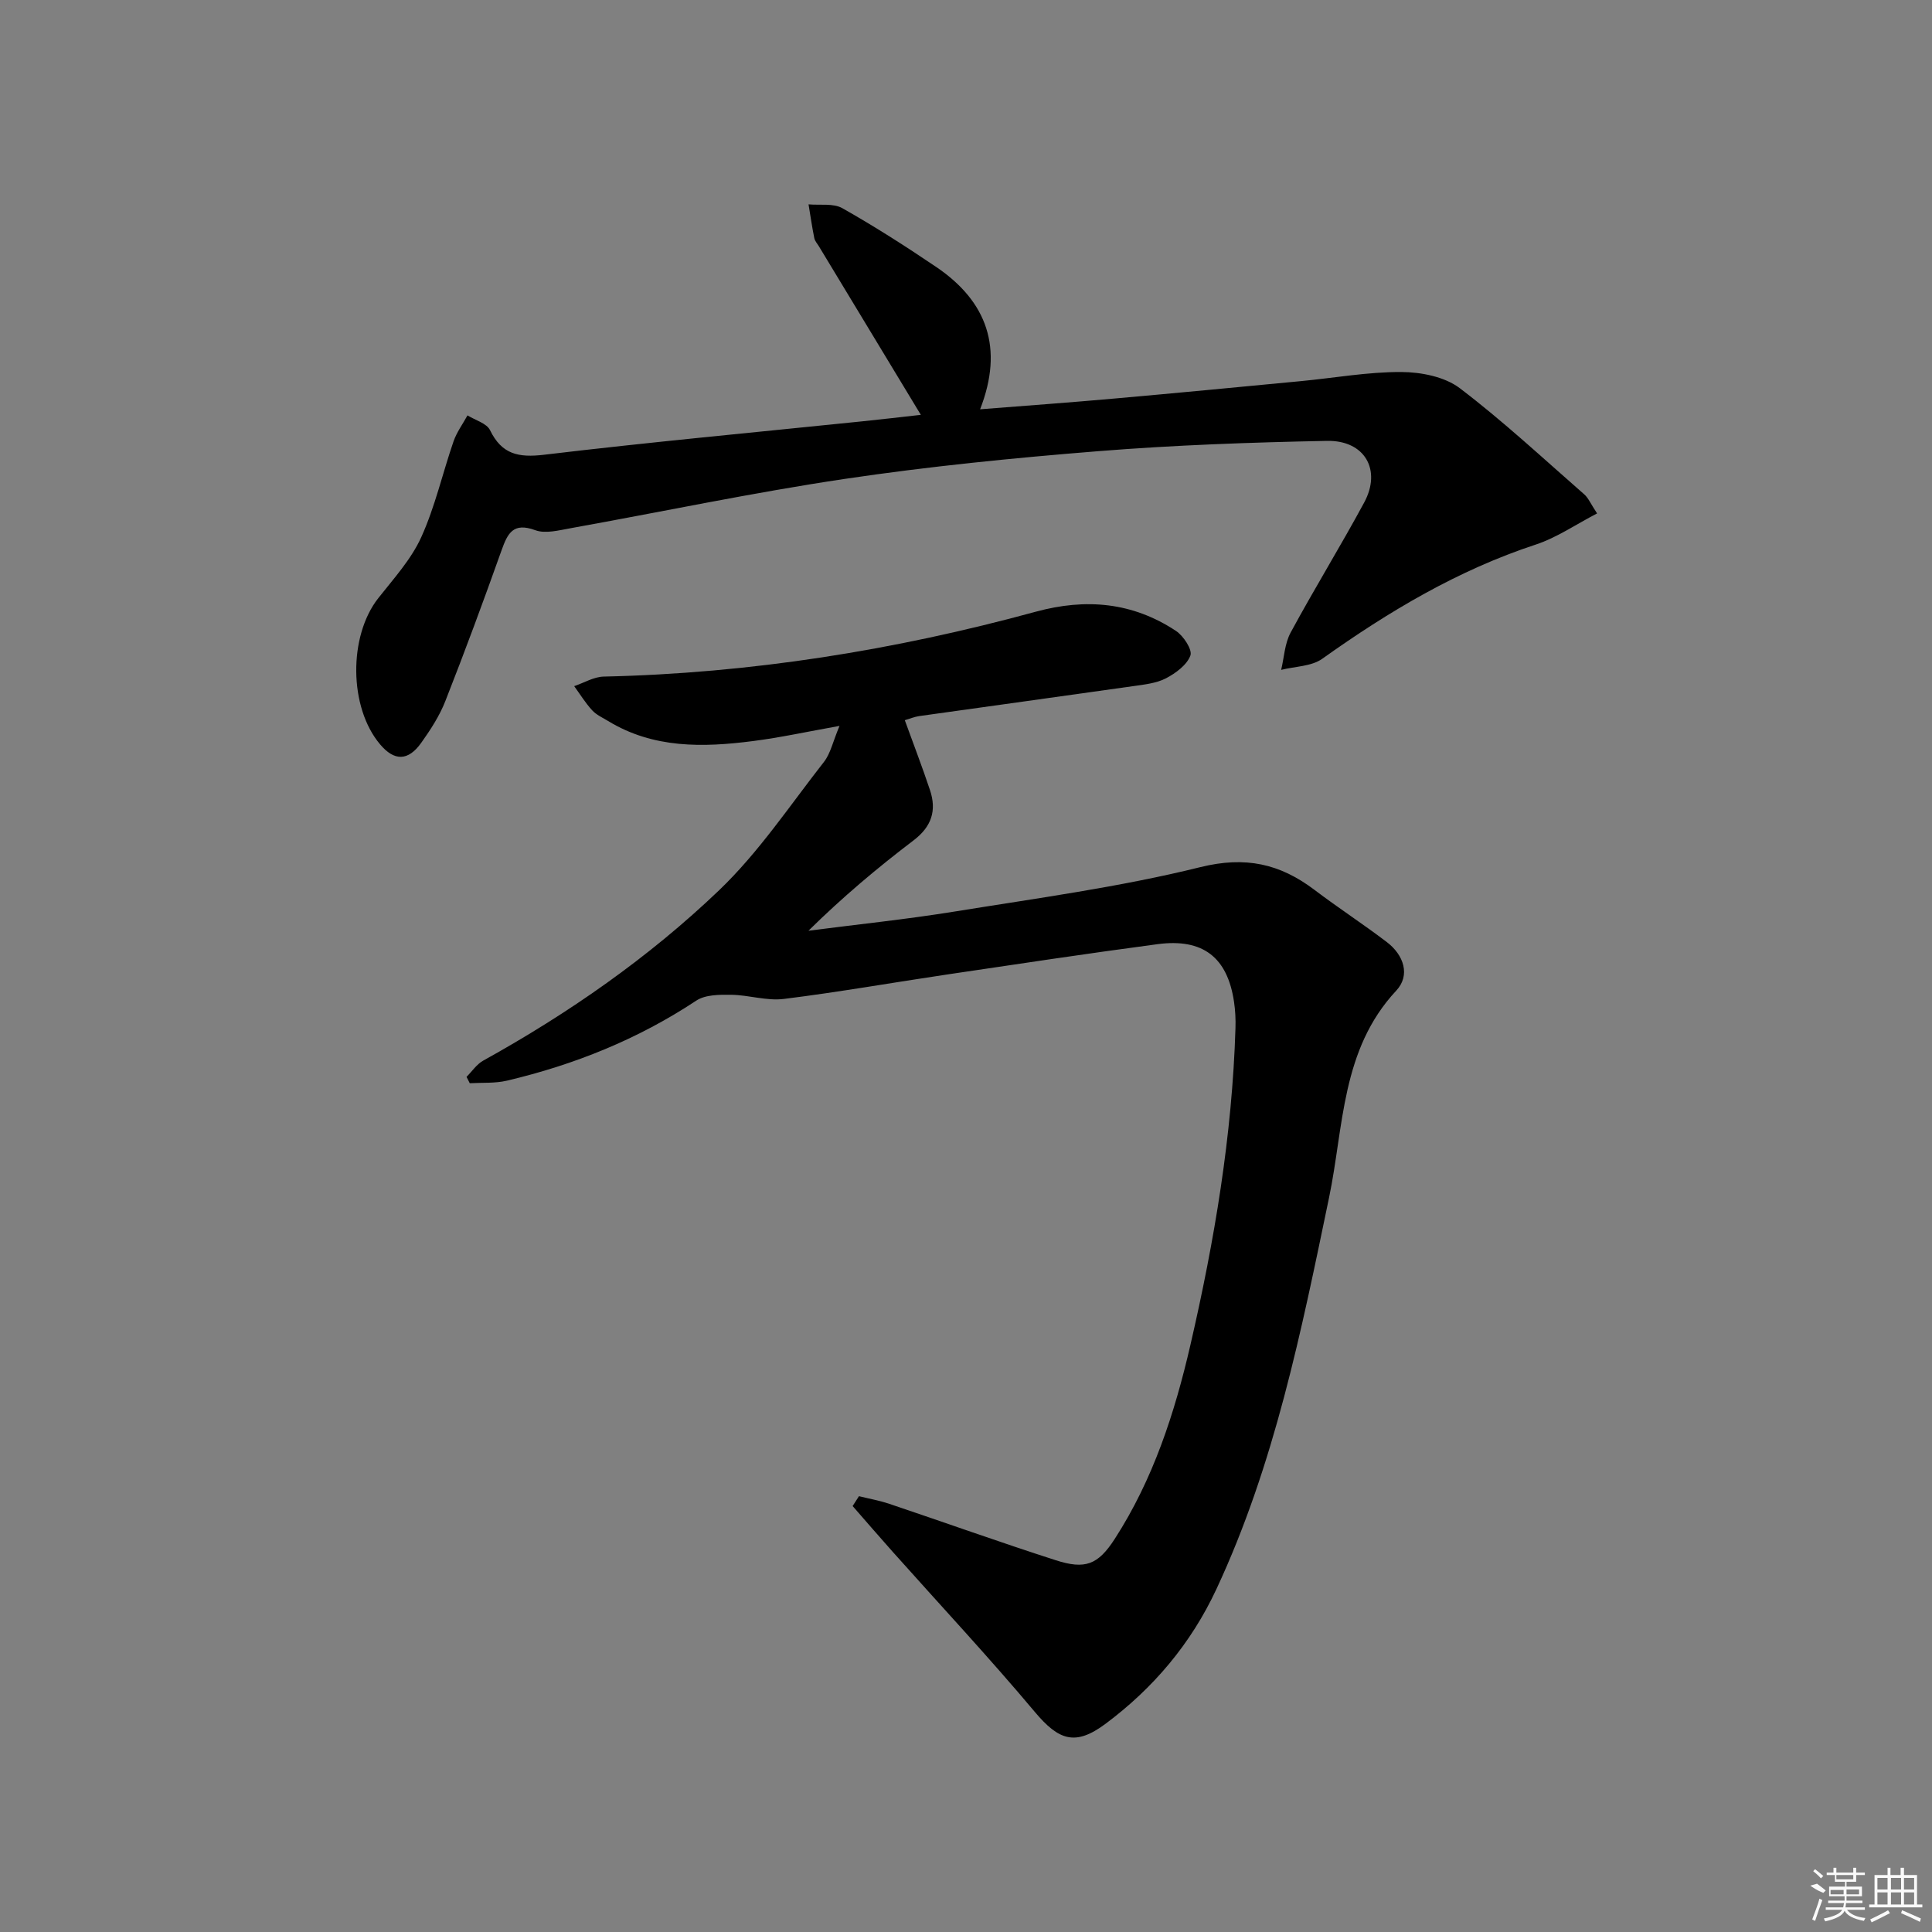 <svg enable-background="new 0 0 400 400" viewBox="0 0 400 400" xmlns="http://www.w3.org/2000/svg"><rect x="0" y="0" width="400" height="400" fill="#808080" stroke="none"/><path d="m177.84 309.77c2.1.52 4.25.9 6.3 1.59 11.48 3.86 22.89 7.95 34.41 11.66 6.1 1.96 8.76 1 12.26-4.43 7.94-12.3 12.4-26.03 15.66-40.17 4.98-21.57 8.64-43.34 9.32-65.53.06-1.82-.03-3.68-.3-5.48-1.36-9.2-6.43-13.18-15.83-11.93-14.48 1.92-28.93 4.11-43.39 6.25-11.33 1.68-22.62 3.68-33.99 5.09-3.53.44-7.24-.81-10.87-.86-2.43-.03-5.36-.04-7.24 1.2-12.07 7.99-25.23 13.28-39.22 16.58-2.47.58-5.12.38-7.69.53-.22-.44-.45-.88-.67-1.32 1.14-1.13 2.09-2.6 3.44-3.35 17.7-9.81 34.28-21.34 48.85-35.28 8.21-7.86 14.66-17.57 21.72-26.59 1.35-1.73 1.83-4.15 3.21-7.44-6.72 1.2-12.28 2.42-17.91 3.14-10.34 1.33-20.61 1.57-30.01-4.16-1.14-.69-2.43-1.27-3.3-2.22-1.39-1.52-2.49-3.31-3.71-4.99 2.04-.69 4.07-1.94 6.13-1.98 30.39-.68 60.17-5.44 89.43-13.43 10.41-2.84 20.07-1.96 29.04 3.98 1.55 1.03 3.42 3.88 2.98 5.09-.73 1.96-3.04 3.66-5.07 4.72-1.98 1.03-4.44 1.28-6.72 1.61-14.78 2.1-29.58 4.13-44.37 6.21-.96.14-1.89.53-2.97.85 1.79 4.94 3.61 9.66 5.21 14.46 1.42 4.24.35 7.57-3.41 10.43-7.5 5.7-14.72 11.77-21.75 18.7 10.08-1.31 20.2-2.35 30.23-3.97 17.03-2.76 34.2-5.06 50.91-9.2 9.34-2.31 16.47-.71 23.63 4.71 4.91 3.72 10.08 7.08 14.98 10.81 3.52 2.68 4.92 6.87 1.94 10.06-11.4 12.2-10.84 28.13-13.9 42.83-5.74 27.63-11.28 55.27-23.33 81.08-5.27 11.29-13.03 20.46-22.92 27.85-6.28 4.69-9.7 3.47-14.65-2.41-9.5-11.32-19.6-22.13-29.44-33.17-2.79-3.13-5.54-6.32-8.3-9.48.44-.68.88-1.36 1.31-2.04z"/><path d="m202.92 84.74c9.62-.76 18.68-1.41 27.73-2.22 12.9-1.14 25.78-2.38 38.67-3.61 6.94-.66 13.87-1.92 20.8-1.89 4.09.02 8.97.97 12.1 3.34 8.98 6.82 17.27 14.55 25.78 21.99.84.73 1.3 1.89 2.66 3.95-4.38 2.27-8.32 5-12.68 6.44-16.16 5.31-30.47 13.86-44.22 23.65-2.24 1.6-5.65 1.57-8.51 2.3.62-2.59.73-5.45 1.96-7.72 4.9-9.06 10.32-17.85 15.22-26.91 3.66-6.77.13-12.94-7.71-12.78-15.78.31-31.58.87-47.31 2.13-17.54 1.4-35.1 3.15-52.5 5.74-19.01 2.83-37.84 6.81-56.76 10.21-2.42.43-5.22 1.19-7.33.41-4.56-1.67-5.71.61-6.98 4.17-3.72 10.46-7.57 20.88-11.64 31.22-1.2 3.06-3.06 5.92-4.98 8.62-2.73 3.83-5.58 3.82-8.52.34-6.48-7.66-6.57-22.42-.38-30.28 3.19-4.05 6.8-8.01 8.89-12.61 2.87-6.32 4.41-13.25 6.69-19.85.66-1.9 1.91-3.59 2.89-5.38 1.6 1 3.97 1.63 4.67 3.07 2.44 5.01 5.89 5.71 11.19 5.08 21.93-2.62 43.93-4.66 65.9-6.92 4.05-.42 8.09-.89 12.1-1.34-7.19-11.89-14.14-23.38-21.09-34.87-.34-.57-.85-1.11-.97-1.73-.47-2.31-.8-4.65-1.19-6.98 2.36.22 5.12-.27 7.01.8 6.64 3.75 13.09 7.88 19.42 12.16 10.55 7.15 14.02 16.82 9.09 29.47z"/><g fill="#fafafa"><path d="m374.8 390.4 1.4-.4c.7.5 1.3 1 1.8 1.4l-.5.5c-1.5-.6-2.1-1.1-2.7-1.5zm1 7.3-.6-.3c.5-1.4 1.1-2.8 1.5-4.3.2.1.4.2.6.3-.5 1.3-1 2.8-1.5 4.3zm-.4-10.3.4-.4c.4.3 1 .8 1.7 1.4l-.5.5c-.4-.5-1-1-1.6-1.5zm2.5.3h1.7v-1h.6v1h3.5v-1h.6v1h1.8v.5h-1.8v1.4h-2v1h3.2v2h-3.2v.9h3.3v.5h-3.4c0 .3-.1.6-.1.9h4v.5h-3.7c.7.9 1.9 1.5 3.8 1.7-.1.2-.2.4-.3.6-2.1-.4-3.5-1.1-4-2.1-.4 1-1.8 1.7-4 2.2-.1-.2-.2-.4-.3-.6 2.1-.4 3.4-1 3.8-1.8h-3.4v-.5h3.6c.1-.3.1-.6.2-.9h-3.3v-.5h3.4c0-.3 0-.6 0-.9h-3.2v-2h3.3v-1h-2.1v-1.4h-1.7v-.5zm1.1 3.5v1h2.7c0-.3 0-.4 0-.4 0-.1 0-.2 0-.2 0-.1 0-.2 0-.3h-2.7zm1.2-3v.9h3.5v-.9zm4.7 3h-2.6v.6.4h2.6z"/><path d="m393.6 386.7h.6v1.5h2.7v6.1h1.1v.6h-11v-.6h1.1v-6.1h2.7v-1.5h.6v1.5h2.1v-1.5zm-2.7 8.8.4.6c-1.2.6-2.5 1.3-3.8 1.9-.1-.2-.2-.4-.3-.6 1.2-.6 2.5-1.2 3.7-1.9zm-2.2-6.7v2.4h2.1v-2.4zm0 3v2.5h2.1v-2.5zm2.8-3v2.4h2.1v-2.4zm0 3v2.5h2.1v-2.5zm6 6.1c-1.4-.7-2.7-1.3-3.9-1.8l.2-.6c1.5.6 2.7 1.2 3.9 1.7zm-1.2-9.1h-2.1v2.4h2.1zm-2.1 3v2.5h2.1v-2.5z"/></g></svg>